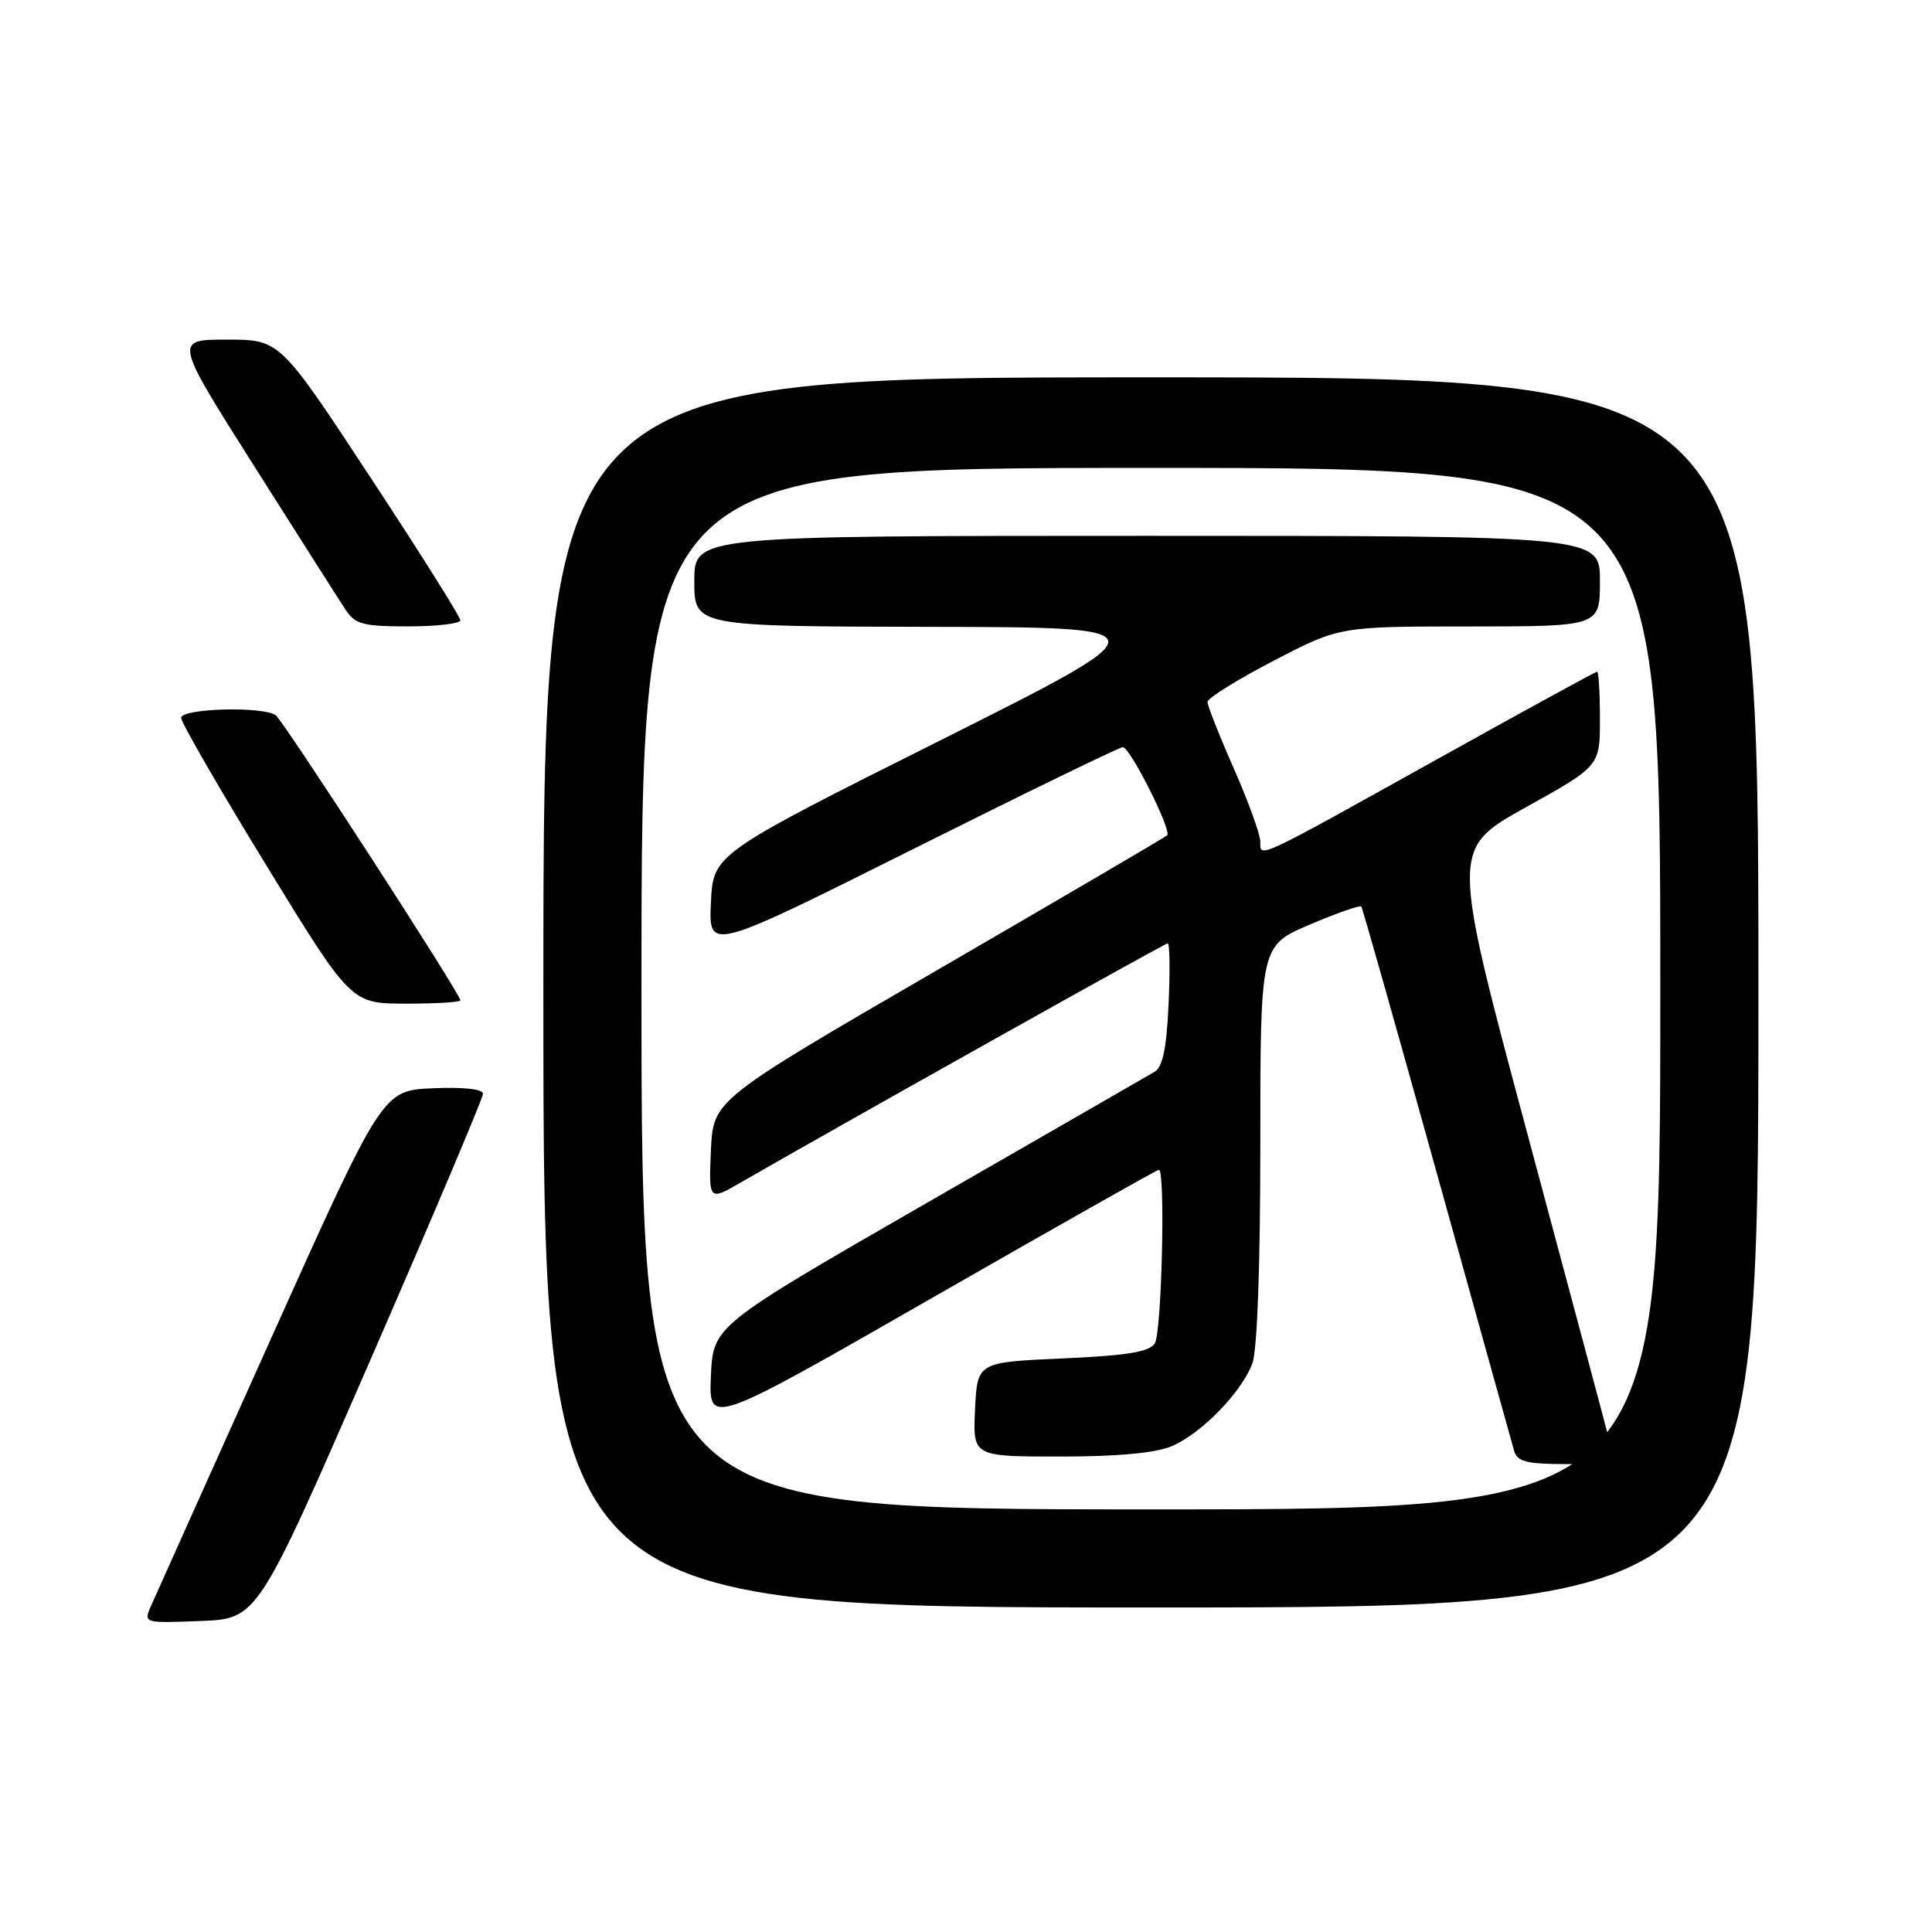 <?xml version="1.0" encoding="UTF-8" standalone="no"?>
<!DOCTYPE svg PUBLIC "-//W3C//DTD SVG 1.1//EN" "http://www.w3.org/Graphics/SVG/1.1/DTD/svg11.dtd" >
<svg xmlns="http://www.w3.org/2000/svg" xmlns:xlink="http://www.w3.org/1999/xlink" version="1.1" viewBox="0 0 256 256">
 <g >
 <path fill="currentColor"
d=" M 49.07 180.22 C 57.28 161.37 64.00 145.49 64.00 144.93 C 64.00 144.31 61.39 144.02 57.34 144.20 C 50.68 144.50 50.68 144.50 35.85 177.50 C 27.69 195.65 20.57 211.53 20.01 212.79 C 19.01 215.08 19.02 215.08 26.57 214.79 C 34.13 214.50 34.13 214.50 49.07 180.22 Z  M 233.00 131.50 C 233.00 50.00 233.00 50.00 152.50 50.00 C 72.00 50.00 72.00 50.00 72.00 131.50 C 72.00 213.00 72.00 213.00 152.50 213.00 C 233.00 213.00 233.00 213.00 233.00 131.50 Z  M 61.00 132.55 C 61.00 131.69 37.56 95.50 36.53 94.77 C 34.84 93.56 24.00 93.86 24.00 95.12 C 24.00 95.73 29.06 104.50 35.25 114.60 C 46.50 132.97 46.50 132.97 53.75 132.99 C 57.74 132.99 61.00 132.80 61.00 132.55 Z  M 61.00 82.19 C 61.00 81.74 55.62 73.19 49.04 63.19 C 37.08 45.00 37.08 45.00 30.07 45.00 C 23.07 45.00 23.07 45.00 33.66 61.73 C 39.49 70.94 44.93 79.49 45.75 80.73 C 47.05 82.73 48.06 83.00 54.12 83.00 C 57.90 83.00 61.00 82.63 61.00 82.19 Z  M 85.00 131.00 C 85.00 62.00 85.00 62.00 152.50 62.00 C 220.00 62.00 220.00 62.00 220.00 131.00 C 220.00 200.00 220.00 200.00 152.50 200.00 C 85.00 200.00 85.00 200.00 85.00 131.00 Z  M 213.35 191.25 C 212.97 189.74 208.07 171.40 202.46 150.50 C 192.26 112.50 192.26 112.50 202.13 107.00 C 212.00 101.51 212.00 101.51 212.00 95.25 C 212.00 91.81 211.83 89.00 211.63 89.00 C 211.43 89.00 201.87 94.23 190.38 100.63 C 166.16 114.11 167.00 113.72 167.00 111.52 C 167.00 110.59 165.43 106.24 163.50 101.86 C 161.57 97.49 160.00 93.50 160.00 93.01 C 160.00 92.51 163.94 90.06 168.75 87.56 C 177.50 83.01 177.50 83.01 194.75 83.01 C 212.00 83.00 212.00 83.00 212.00 77.00 C 212.00 71.00 212.00 71.00 152.00 71.00 C 92.00 71.00 92.00 71.00 92.00 77.00 C 92.00 83.00 92.00 83.00 123.25 83.06 C 154.50 83.12 154.50 83.12 124.50 98.15 C 94.50 113.18 94.50 113.18 94.20 119.62 C 93.91 126.05 93.91 126.05 120.95 112.53 C 135.82 105.09 148.35 99.00 148.78 99.00 C 149.74 99.00 155.29 110.04 154.66 110.68 C 154.42 110.92 140.78 118.91 124.36 128.44 C 94.50 145.76 94.50 145.76 94.20 152.45 C 93.91 159.14 93.91 159.14 98.20 156.66 C 112.24 148.58 154.33 125.00 154.73 125.00 C 155.00 125.00 155.05 128.63 154.84 133.08 C 154.58 138.88 154.06 141.40 152.99 142.02 C 152.17 142.50 138.68 150.27 123.00 159.28 C 94.50 175.68 94.50 175.68 94.20 182.31 C 93.91 188.95 93.91 188.95 123.51 171.98 C 139.80 162.64 153.32 155.00 153.56 155.00 C 154.44 155.00 153.94 176.54 153.02 178.00 C 152.31 179.14 149.33 179.62 140.79 180.00 C 129.50 180.50 129.50 180.50 129.20 186.75 C 128.90 193.00 128.90 193.00 140.48 193.00 C 148.11 193.00 153.16 192.53 155.28 191.62 C 159.20 189.94 164.50 184.50 165.94 180.68 C 166.59 178.96 167.00 167.69 167.00 151.58 C 167.00 125.30 167.00 125.30 173.54 122.52 C 177.13 120.99 180.21 119.91 180.38 120.12 C 180.54 120.33 185.05 136.25 190.40 155.50 C 195.75 174.75 200.35 191.29 200.63 192.25 C 201.04 193.68 202.30 194.00 207.59 194.00 C 214.04 194.00 214.04 194.00 213.35 191.25 Z "/>
</g>
</svg>